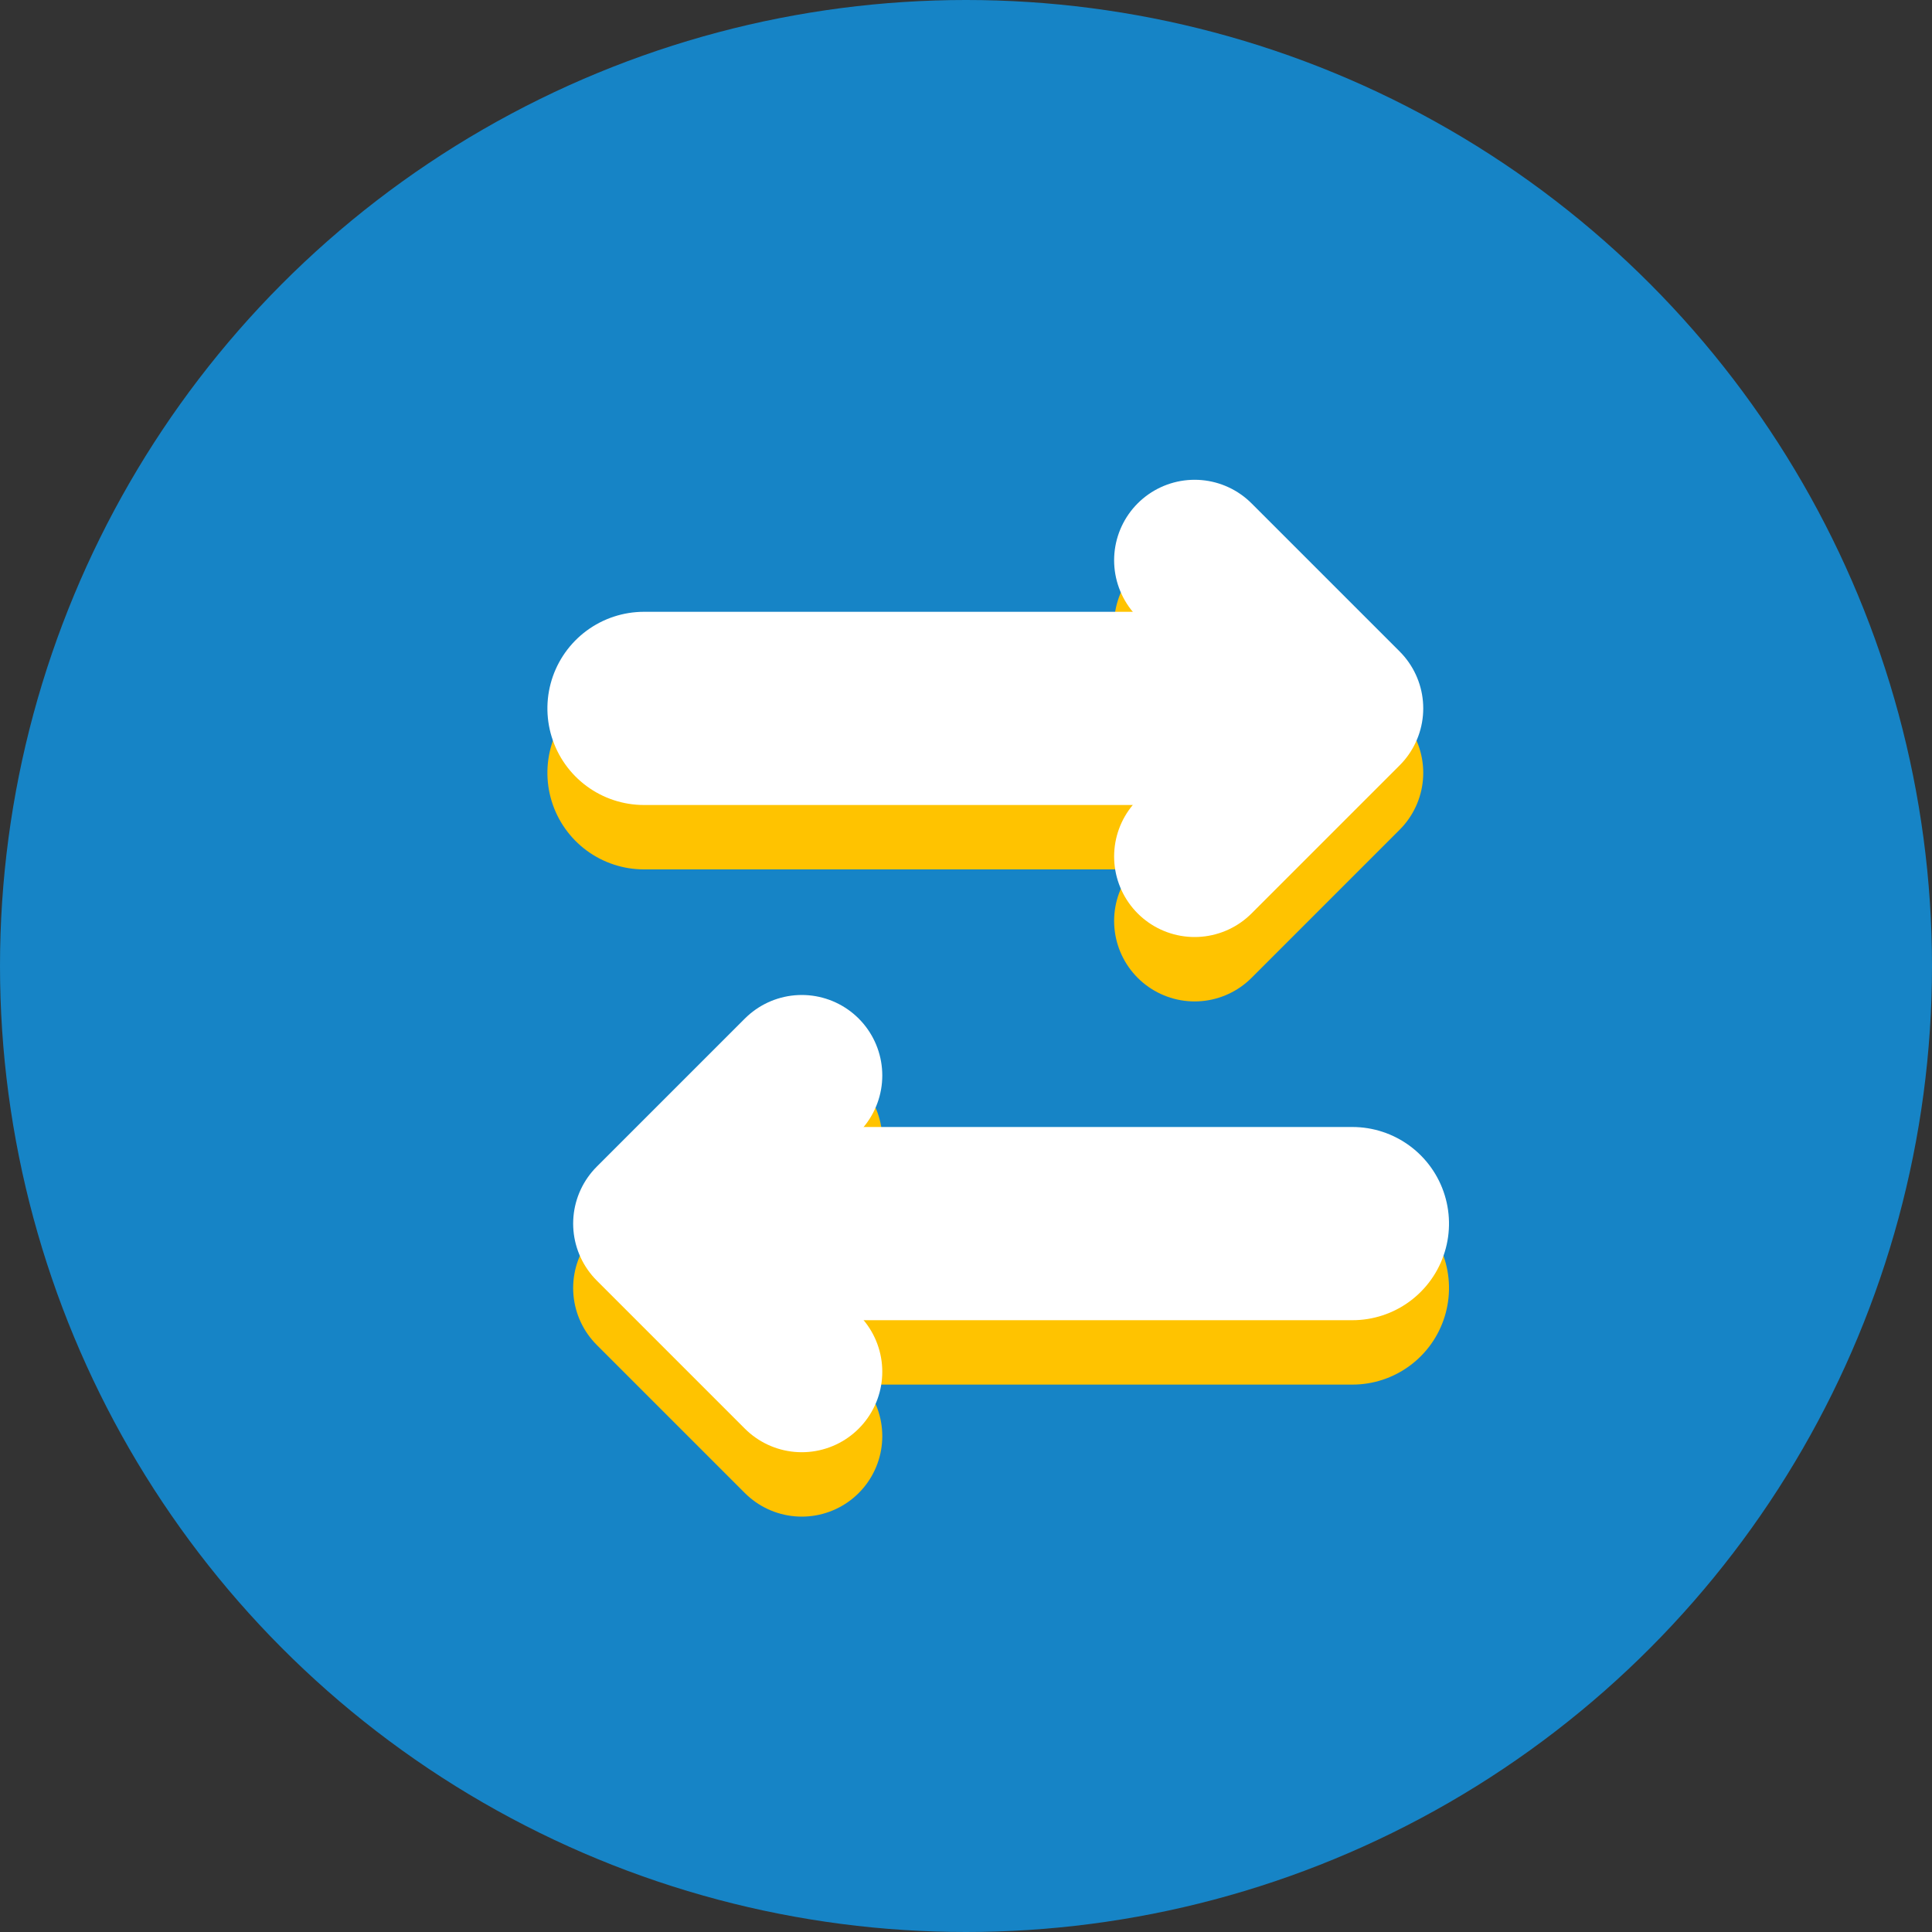 <?xml version="1.0" encoding="UTF-8"?>
<svg width="30px" height="30px" viewBox="0 0 30 30" version="1.1" xmlns="http://www.w3.org/2000/svg" xmlns:xlink="http://www.w3.org/1999/xlink">
    <rect x="0" y="0" width="30" height="30" fill="#333333" stroke="none"/>
    <!-- Generator: Sketch 50.2 (55047) - http://www.bohemiancoding.com/sketch -->
    <title>Group 20</title>
    <desc>Created with Sketch.</desc>
    <defs></defs>
    <g id="Page-1" stroke="none" stroke-width="1" fill="none" fill-rule="evenodd">
        <g id="Landing-Page-C" transform="translate(-719, -588)">
            <g id="Group-5" transform="translate(719, 588)">
                <g id="Group-20">
                    <g id="Group-26" fill="#1684C6">
                        <circle id="Oval-6-Copy" cx="15" cy="15" r="15"></circle>
                    </g>
                    <g id="Group-18" transform="translate(15.5, 11.5) scale(-1, 1) rotate(-90) translate(-15.5, -11.5) translate(12, 6)">
                        <path d="M3,2 L3,11" id="Line-5" stroke="#FFC300" stroke-width="3" stroke-linecap="round" stroke-linejoin="round"></path>
                        <polyline id="Shape" stroke="#FFC300" stroke-width="2.5" stroke-linecap="round" stroke-linejoin="round" transform="translate(3, 1.3) scale(-1, -1) rotate(90) translate(-3, -1.3) " points="1.85 -1 4.15 1.3 1.85 3.6"></polyline>
                        <g id="Group-16" transform="translate(1, 0)" stroke="#FFFFFF" stroke-linecap="round" stroke-linejoin="round">
                            <path d="M3,2 L3,11" id="Line-5" stroke-width="3"></path>
                            <polyline id="Shape" stroke-width="2.5" transform="translate(3, 1.3) scale(-1, -1) rotate(90) translate(-3, -1.3) " points="1.85 -1 4.15 1.3 1.85 3.6"></polyline>
                        </g>
                        <g id="Group-16-Copy" transform="translate(1, 1)"></g>
                    </g>
                    <g id="Group-18-Copy" transform="translate(15.5, 19.5) scale(-1, 1) rotate(90) translate(-15.5, -19.5) translate(12, 14)">
                        <path d="M4,2 L4,11" id="Line-5" stroke="#FFC300" stroke-width="3" stroke-linecap="round" stroke-linejoin="round"></path>
                        <polyline id="Shape" stroke="#FFC300" stroke-width="2.5" stroke-linecap="round" stroke-linejoin="round" transform="translate(4, 1.3) scale(-1, -1) rotate(90) translate(-4, -1.3) " points="2.85 -1 5.15 1.3 2.85 3.6"></polyline>
                        <g id="Group-16" stroke="#FFFFFF" stroke-linecap="round" stroke-linejoin="round">
                            <path d="M3,2 L3,11" id="Line-5" stroke-width="3"></path>
                            <polyline id="Shape" stroke-width="2.5" transform="translate(3, 1.3) scale(-1, -1) rotate(90) translate(-3, -1.3) " points="1.85 -1 4.15 1.3 1.85 3.6"></polyline>
                        </g>
                        <g id="Group-16-Copy" transform="translate(0, 1)"></g>
                    </g>
                </g>
            </g>
        </g>
    </g>
</svg>